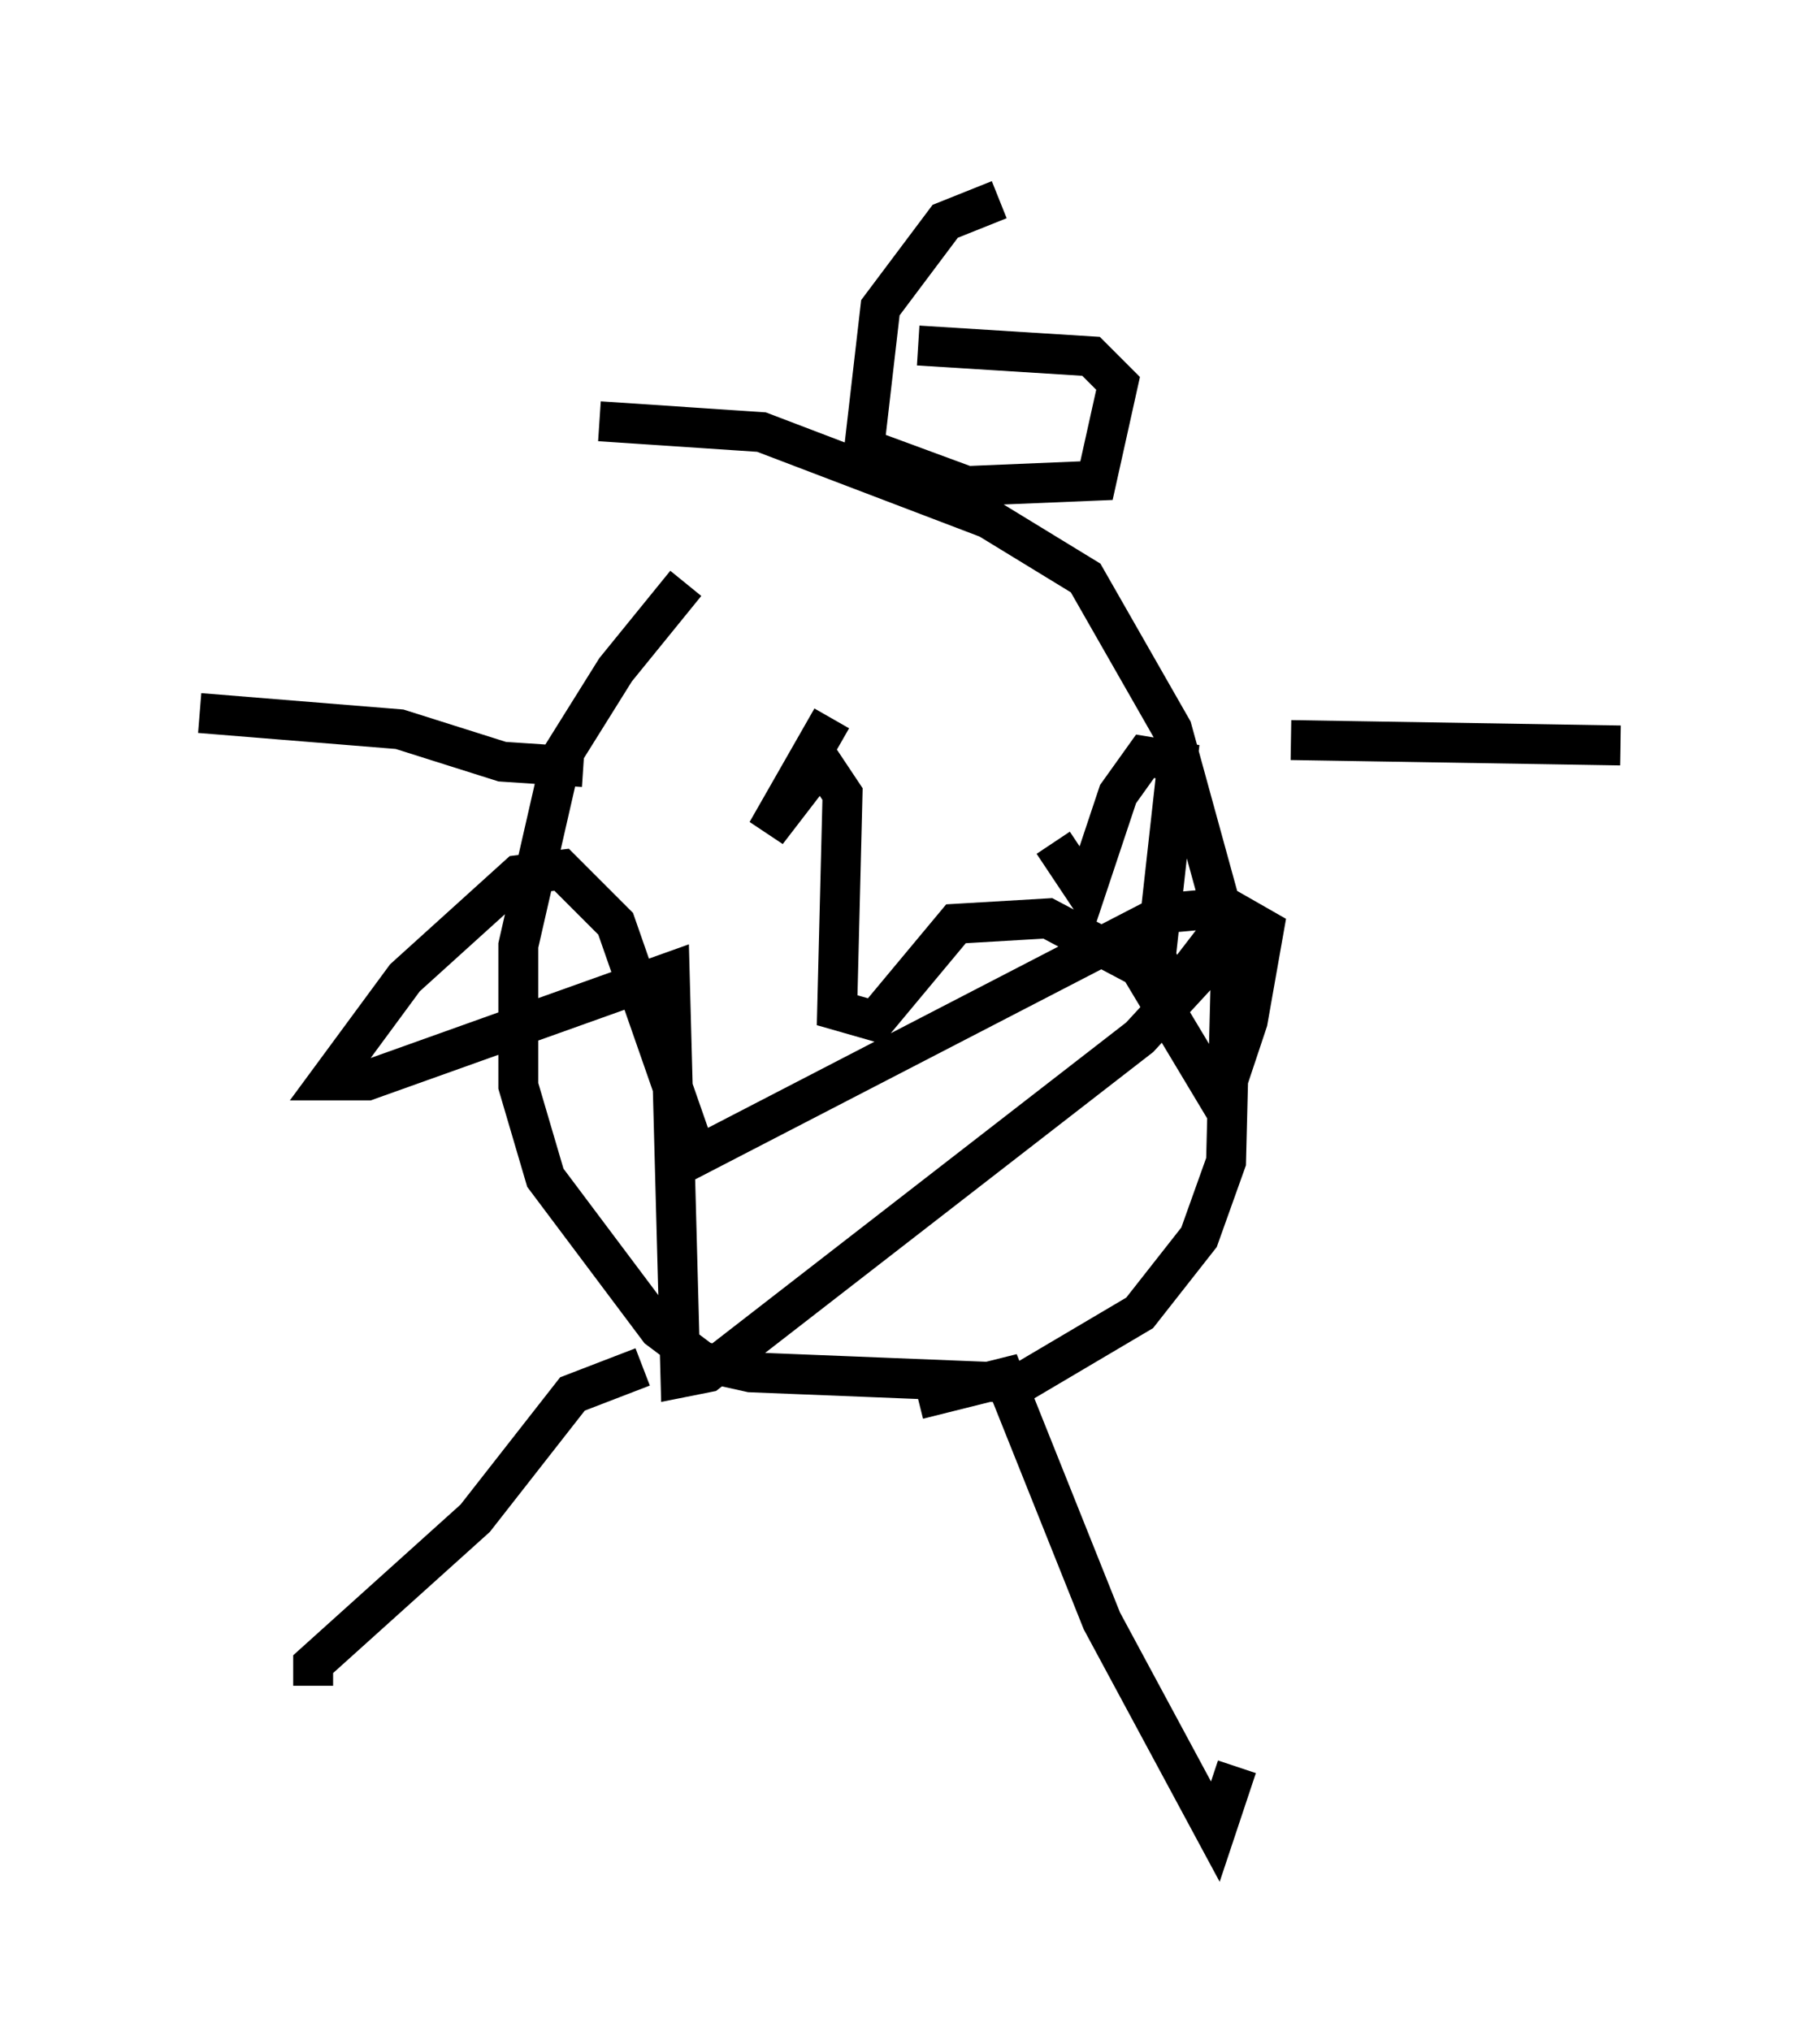<?xml version="1.0" encoding="utf-8" ?>
<svg baseProfile="full" height="50.866" version="1.1" width="45.588" xmlns="http://www.w3.org/2000/svg" xmlns:ev="http://www.w3.org/2001/xml-events" xmlns:xlink="http://www.w3.org/1999/xlink"><defs /><rect fill="white" height="50.866" width="45.588" x="0" y="0" /><path d="M20.967, 11.631 m-3.789, 2.977 l-1.759, 2.165 -1.353, 2.165 l-1.083, 4.736 0.0, 3.518 l0.677, 2.3 2.842, 3.789 l1.083, 0.812 1.218, 0.271 l6.766, 0.271 2.977, -1.759 l1.488, -1.894 0.677, -1.894 l0.135, -5.413 -1.488, -5.413 l-2.165, -3.789 -2.436, -1.488 l-5.683, -2.165 -4.059, -0.271 m1.083, 23.68 l-1.759, 0.677 -2.436, 3.112 l-4.059, 3.654 0.0, 0.541 m15.155, -7.172 l2.165, -0.541 2.436, 6.089 l2.842, 5.277 0.541, -1.624 m-16.373, -25.034 l-2.03, -0.135 -2.571, -0.812 l-5.007, -0.406 m27.334, 0.677 l8.254, 0.135 m-15.561, -13.667 l-1.353, 0.541 -1.624, 2.165 l-0.406, 3.518 2.571, 0.947 l3.248, -0.135 0.541, -2.436 l-0.677, -0.677 -4.33, -0.271 m-2.165, 9.337 l-1.624, 2.842 1.353, -1.759 l0.541, 0.812 -0.135, 5.413 l0.947, 0.271 2.03, -2.436 l2.3, -0.135 2.3, 1.218 l2.03, 3.383 0.677, -2.03 l0.406, -2.3 -0.947, -0.541 l-1.488, 0.135 -11.773, 6.089 l-2.03, -5.819 -1.353, -1.353 l-1.083, 0.135 -2.842, 2.571 l-1.894, 2.571 0.947, 0.0 l7.578, -2.706 0.271, 10.149 l0.677, -0.135 10.825, -8.39 l1.624, -1.759 0.541, -1.083 l-1.353, 1.759 -0.406, -0.947 l0.541, -4.871 -0.812, -0.135 l-0.677, 0.947 -0.812, 2.436 l-0.812, -1.218 " fill="none" stroke="black" stroke-width="1" /></svg>